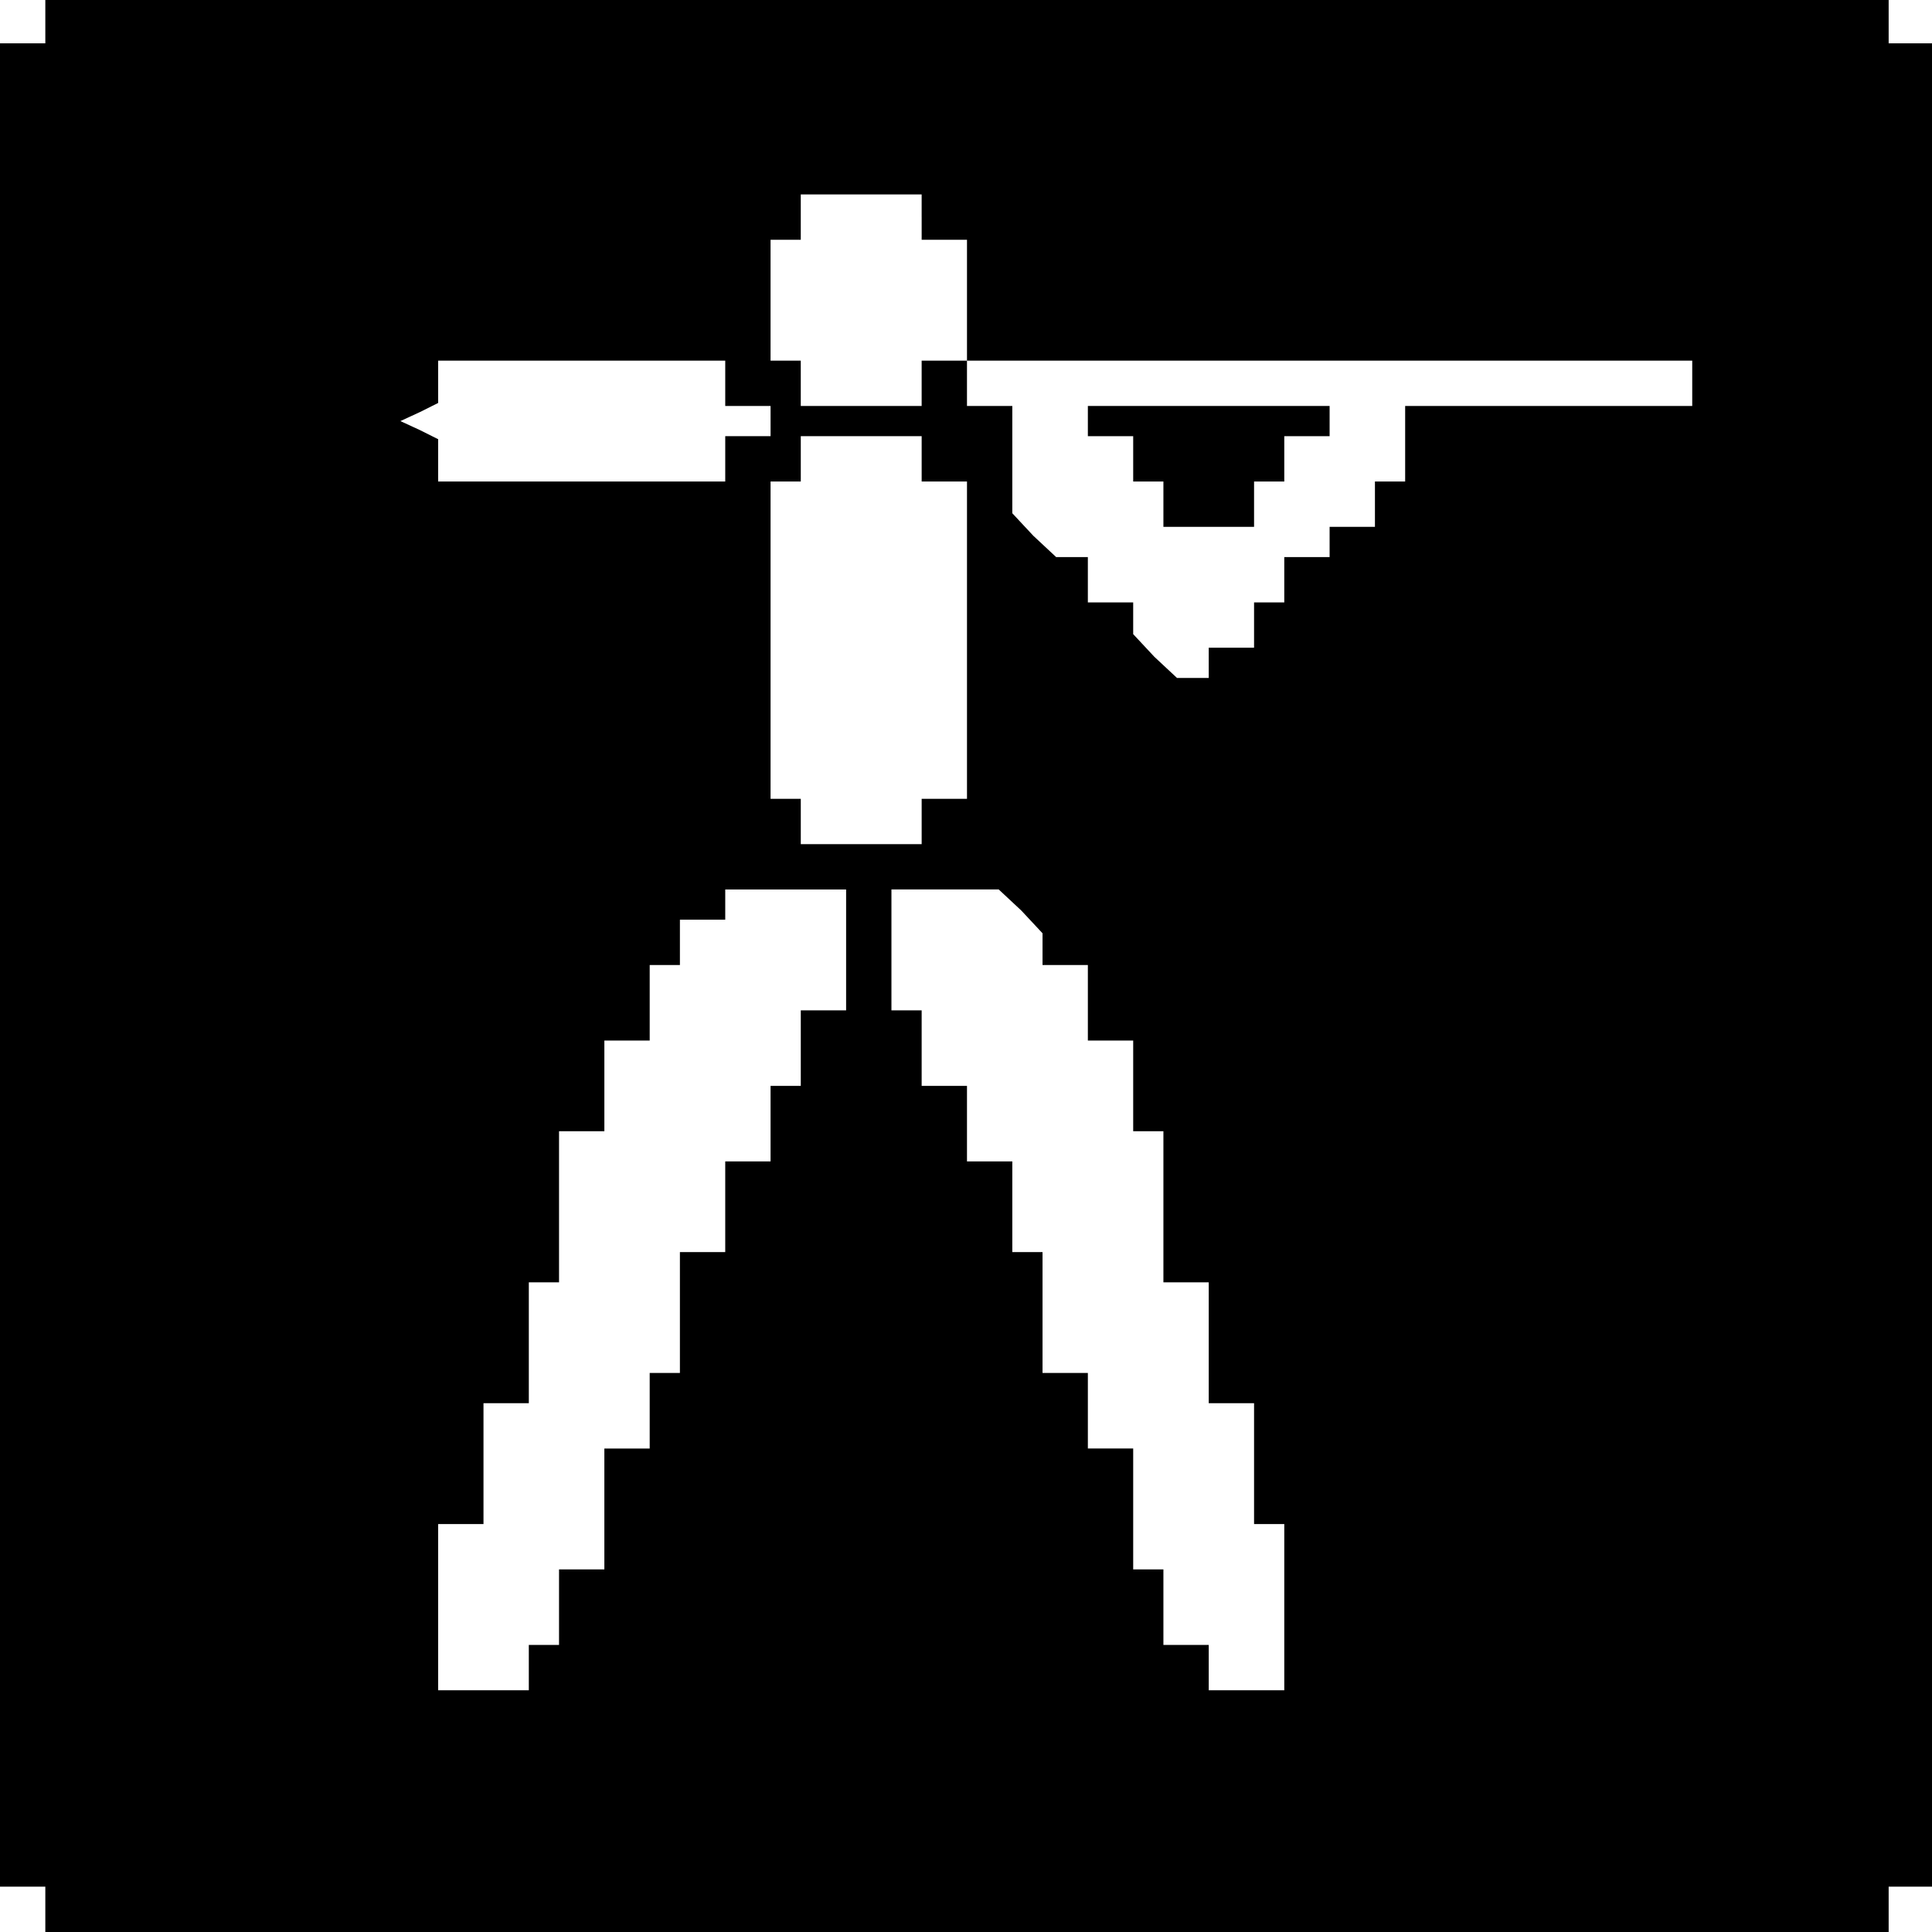 <?xml version="1.0" standalone="no"?>
<!DOCTYPE svg PUBLIC "-//W3C//DTD SVG 20010904//EN"
 "http://www.w3.org/TR/2001/REC-SVG-20010904/DTD/svg10.dtd">
<svg version="1.0" xmlns="http://www.w3.org/2000/svg"
 width="468pt" height="468pt" viewBox="0 0 468 468"
 preserveAspectRatio="xMidYMid meet">
<g transform="translate(0,468) scale(0.366,-0.366)"
fill="#000000" stroke="none">
<path d="M30 1265 l0 -15 -15 0 -15 0 0 -610 0 -610 15 0 15 0 0 -15 0 -15
610 0 610 0 0 15 0 15 15 0 15 0 0 610 0 610 -15 0 -15 0 0 15 0 15 -610 0
-610 0 0 -15z m580 -130 l0 -15 15 0 15 0 0 -40 0 -40 240 0 240 0 0 -15 0
-15 -95 0 -95 0 0 -25 0 -25 -10 0 -10 0 0 -15 0 -15 -15 0 -15 0 0 -10 0 -10
-15 0 -15 0 0 -15 0 -15 -10 0 -10 0 0 -15 0 -15 -15 0 -15 0 0 -10 0 -10 -11
0 -10 0 -15 14 -14 15 0 10 0 11 -15 0 -15 0 0 15 0 15 -11 0 -10 0 -15 14
-14 15 0 35 0 36 -15 0 -15 0 0 15 0 15 -15 0 -15 0 0 -15 0 -15 -40 0 -40 0
0 15 0 15 -10 0 -10 0 0 40 0 40 10 0 10 0 0 15 0 15 40 0 40 0 0 -15z m-130
-110 l0 -15 15 0 15 0 0 -10 0 -10 -15 0 -15 0 0 -15 0 -15 -95 0 -95 0 0 14
0 14 -12 6 -13 6 13 6 12 6 0 14 0 14 95 0 95 0 0 -15z m130 -50 l0 -15 15 0
15 0 0 -105 0 -105 -15 0 -15 0 0 -15 0 -15 -40 0 -40 0 0 15 0 15 -10 0 -10
0 0 105 0 105 10 0 10 0 0 15 0 15 40 0 40 0 0 -15z m-50 -325 l0 -40 -15 0
-15 0 0 -25 0 -25 -10 0 -10 0 0 -25 0 -25 -15 0 -15 0 0 -30 0 -30 -15 0 -15
0 0 -40 0 -40 -10 0 -10 0 0 -25 0 -25 -15 0 -15 0 0 -40 0 -40 -15 0 -15 0 0
-25 0 -25 -10 0 -10 0 0 -15 0 -15 -30 0 -30 0 0 55 0 55 15 0 15 0 0 40 0 40
15 0 15 0 0 40 0 40 10 0 10 0 0 50 0 50 15 0 15 0 0 30 0 30 15 0 15 0 0 25
0 25 10 0 10 0 0 15 0 15 15 0 15 0 0 10 0 10 40 0 40 0 0 -40z m116 26 l14
-15 0 -10 0 -11 15 0 15 0 0 -25 0 -25 15 0 15 0 0 -30 0 -30 10 0 10 0 0 -50
0 -50 15 0 15 0 0 -40 0 -40 15 0 15 0 0 -40 0 -40 10 0 10 0 0 -55 0 -55 -25
0 -25 0 0 15 0 15 -15 0 -15 0 0 25 0 25 -10 0 -10 0 0 40 0 40 -15 0 -15 0 0
25 0 25 -15 0 -15 0 0 40 0 40 -10 0 -10 0 0 30 0 30 -15 0 -15 0 0 25 0 25
-15 0 -15 0 0 25 0 25 -10 0 -10 0 0 40 0 40 36 0 35 0 15 -14z"/>
<path d="M720 1000 l0 -10 15 0 15 0 0 -15 0 -15 10 0 10 0 0 -15 0 -15 30 0
30 0 0 15 0 15 10 0 10 0 0 15 0 15 15 0 15 0 0 10 0 10 -80 0 -80 0 0 -10z"/>
</g>
</svg>
